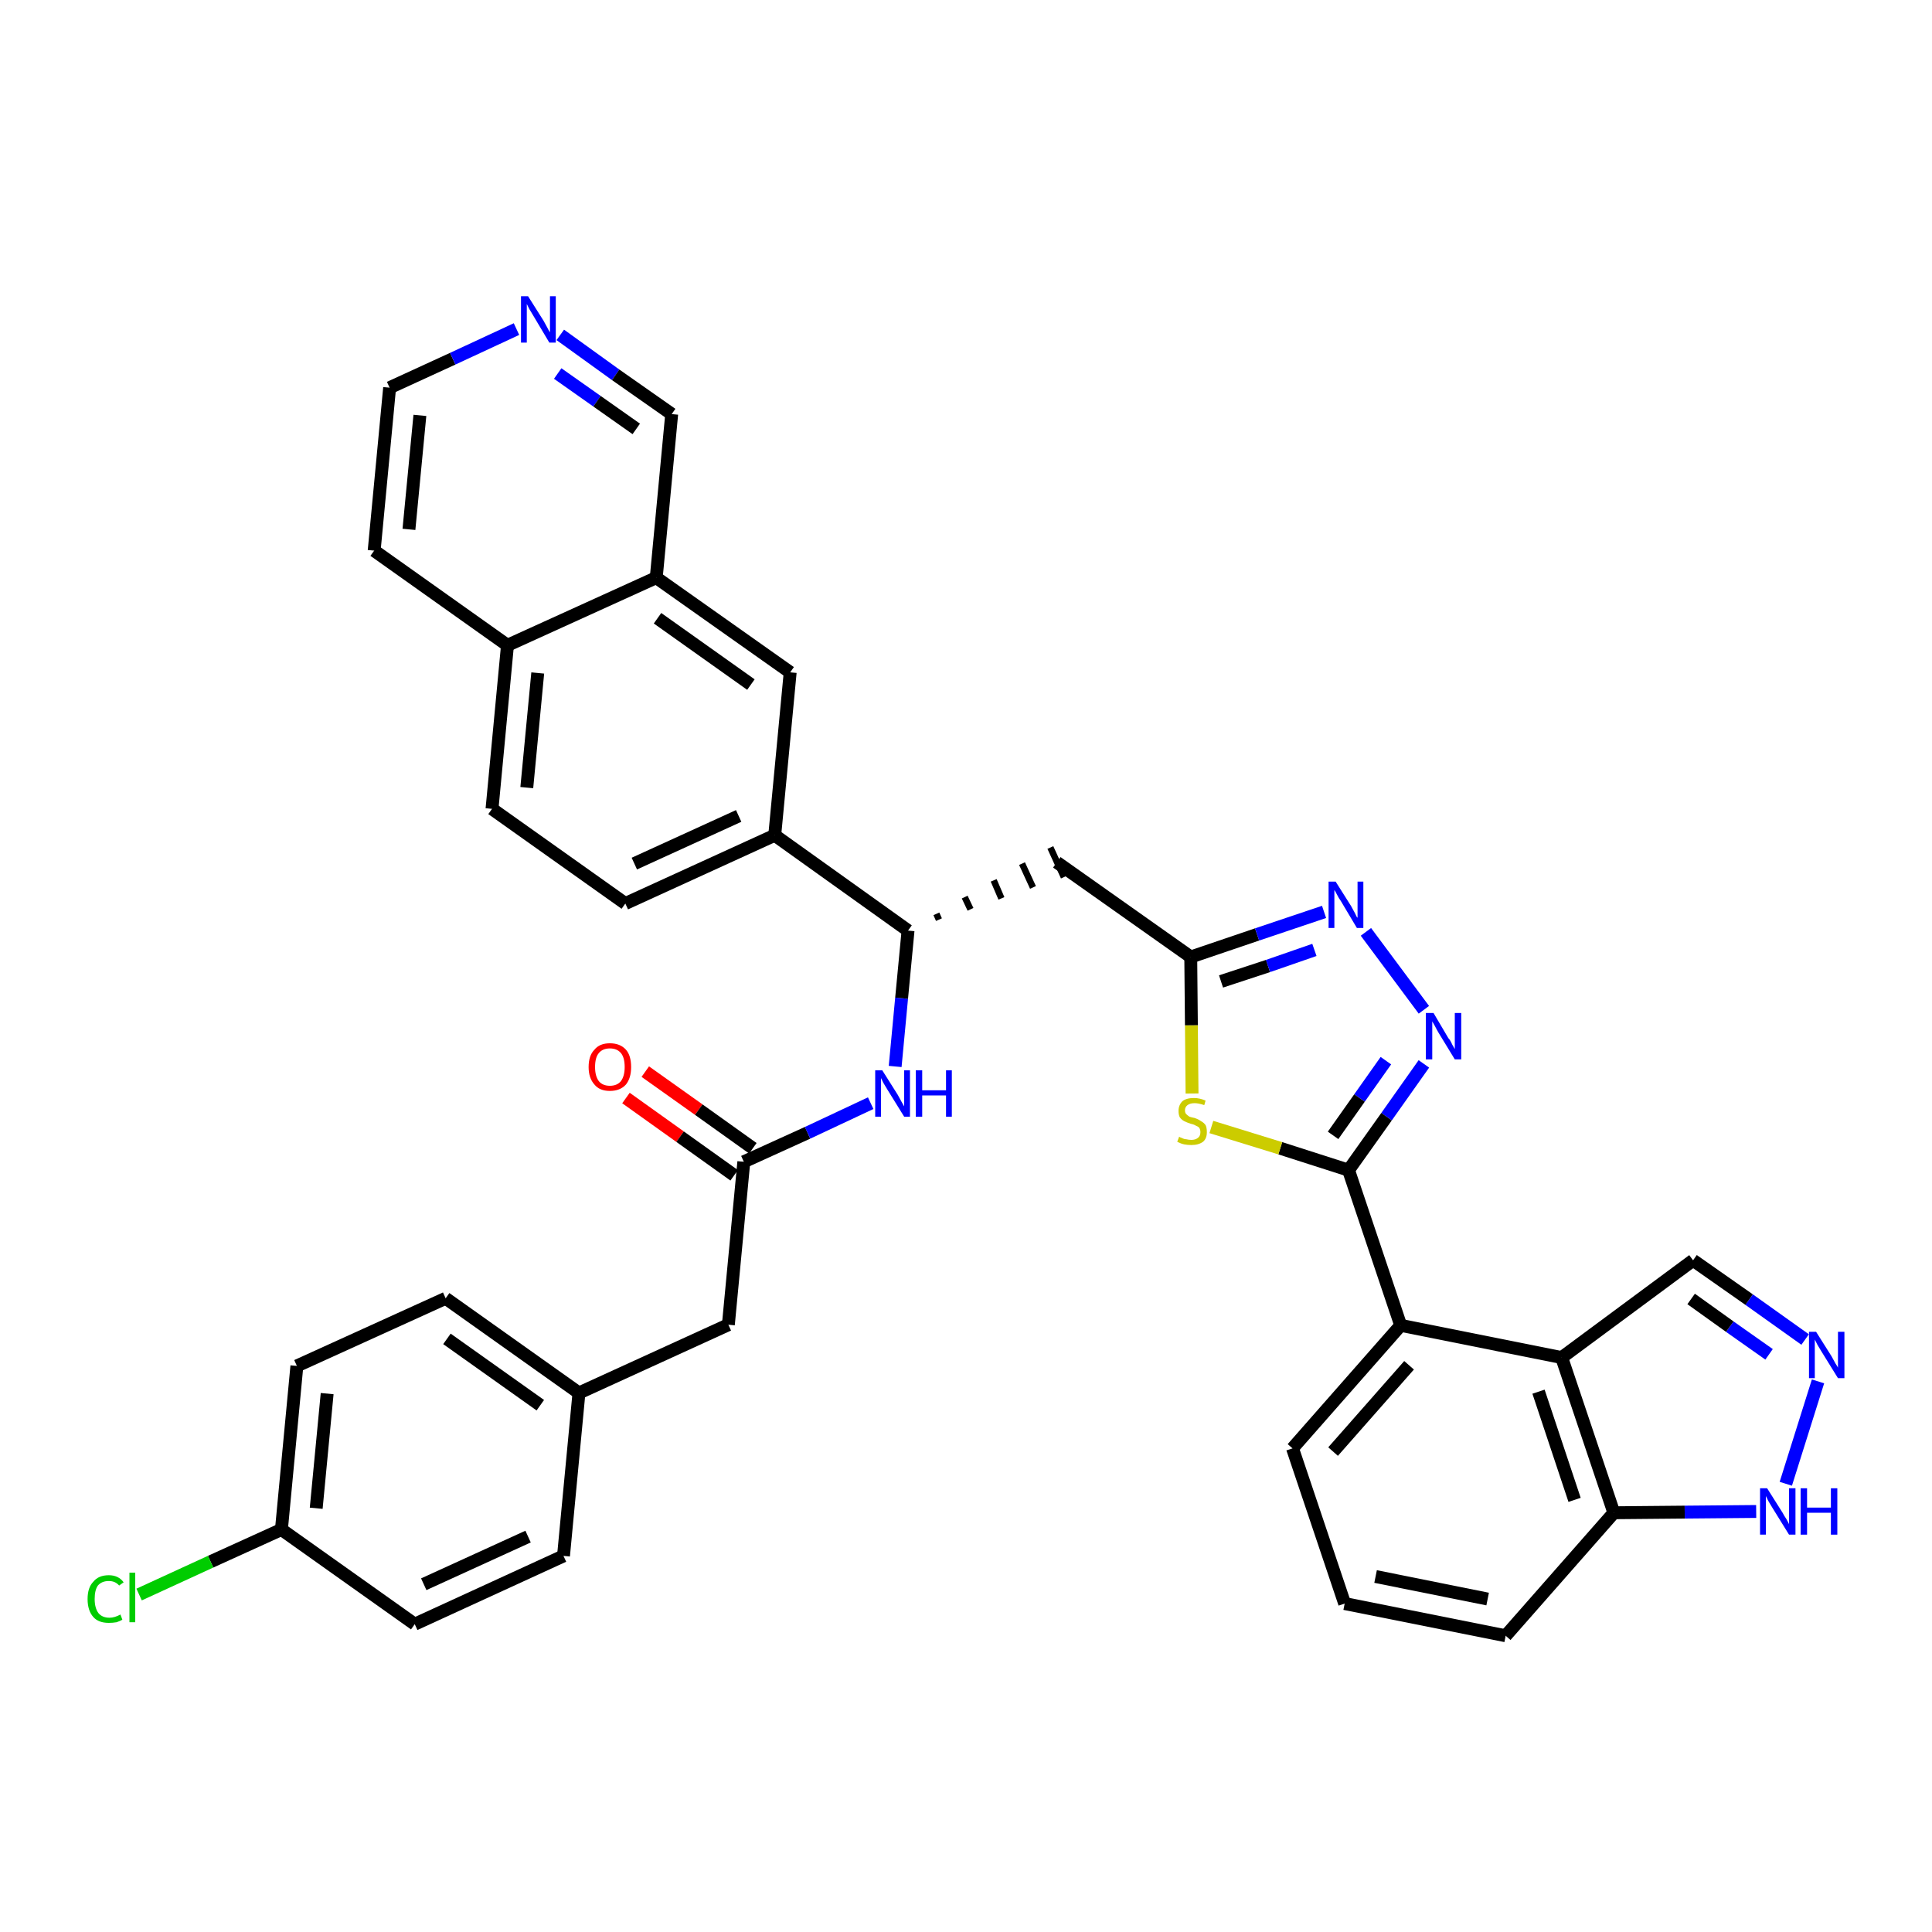 <?xml version='1.0' encoding='iso-8859-1'?>
<svg version='1.1' baseProfile='full'
              xmlns='http://www.w3.org/2000/svg'
                      xmlns:rdkit='http://www.rdkit.org/xml'
                      xmlns:xlink='http://www.w3.org/1999/xlink'
                  xml:space='preserve'
width='300px' height='300px' viewBox='0 0 300 300'>
<!-- END OF HEADER -->
<path class='bond-0 atom-0 atom-1' d='M 97.2,170.5 L 105.6,176.5' style='fill:none;fill-rule:evenodd;stroke:#FF0000;stroke-width:2.0px;stroke-linecap:butt;stroke-linejoin:miter;stroke-opacity:1' />
<path class='bond-0 atom-0 atom-1' d='M 105.6,176.5 L 114.0,182.5' style='fill:none;fill-rule:evenodd;stroke:#000000;stroke-width:2.0px;stroke-linecap:butt;stroke-linejoin:miter;stroke-opacity:1' />
<path class='bond-0 atom-0 atom-1' d='M 100.2,166.4 L 108.5,172.3' style='fill:none;fill-rule:evenodd;stroke:#FF0000;stroke-width:2.0px;stroke-linecap:butt;stroke-linejoin:miter;stroke-opacity:1' />
<path class='bond-0 atom-0 atom-1' d='M 108.5,172.3 L 116.9,178.3' style='fill:none;fill-rule:evenodd;stroke:#000000;stroke-width:2.0px;stroke-linecap:butt;stroke-linejoin:miter;stroke-opacity:1' />
<path class='bond-1 atom-1 atom-2' d='M 115.5,180.4 L 113.1,205.7' style='fill:none;fill-rule:evenodd;stroke:#000000;stroke-width:2.0px;stroke-linecap:butt;stroke-linejoin:miter;stroke-opacity:1' />
<path class='bond-9 atom-1 atom-10' d='M 115.5,180.4 L 125.4,175.9' style='fill:none;fill-rule:evenodd;stroke:#000000;stroke-width:2.0px;stroke-linecap:butt;stroke-linejoin:miter;stroke-opacity:1' />
<path class='bond-9 atom-1 atom-10' d='M 125.4,175.9 L 135.2,171.3' style='fill:none;fill-rule:evenodd;stroke:#0000FF;stroke-width:2.0px;stroke-linecap:butt;stroke-linejoin:miter;stroke-opacity:1' />
<path class='bond-2 atom-2 atom-3' d='M 113.1,205.7 L 89.9,216.3' style='fill:none;fill-rule:evenodd;stroke:#000000;stroke-width:2.0px;stroke-linecap:butt;stroke-linejoin:miter;stroke-opacity:1' />
<path class='bond-3 atom-3 atom-4' d='M 89.9,216.3 L 69.2,201.6' style='fill:none;fill-rule:evenodd;stroke:#000000;stroke-width:2.0px;stroke-linecap:butt;stroke-linejoin:miter;stroke-opacity:1' />
<path class='bond-3 atom-3 atom-4' d='M 83.9,218.2 L 69.4,207.9' style='fill:none;fill-rule:evenodd;stroke:#000000;stroke-width:2.0px;stroke-linecap:butt;stroke-linejoin:miter;stroke-opacity:1' />
<path class='bond-36 atom-9 atom-3' d='M 87.5,241.6 L 89.9,216.3' style='fill:none;fill-rule:evenodd;stroke:#000000;stroke-width:2.0px;stroke-linecap:butt;stroke-linejoin:miter;stroke-opacity:1' />
<path class='bond-4 atom-4 atom-5' d='M 69.2,201.6 L 46.1,212.1' style='fill:none;fill-rule:evenodd;stroke:#000000;stroke-width:2.0px;stroke-linecap:butt;stroke-linejoin:miter;stroke-opacity:1' />
<path class='bond-5 atom-5 atom-6' d='M 46.1,212.1 L 43.7,237.5' style='fill:none;fill-rule:evenodd;stroke:#000000;stroke-width:2.0px;stroke-linecap:butt;stroke-linejoin:miter;stroke-opacity:1' />
<path class='bond-5 atom-5 atom-6' d='M 50.8,216.4 L 49.1,234.2' style='fill:none;fill-rule:evenodd;stroke:#000000;stroke-width:2.0px;stroke-linecap:butt;stroke-linejoin:miter;stroke-opacity:1' />
<path class='bond-6 atom-6 atom-7' d='M 43.7,237.5 L 32.7,242.5' style='fill:none;fill-rule:evenodd;stroke:#000000;stroke-width:2.0px;stroke-linecap:butt;stroke-linejoin:miter;stroke-opacity:1' />
<path class='bond-6 atom-6 atom-7' d='M 32.7,242.5 L 21.6,247.6' style='fill:none;fill-rule:evenodd;stroke:#00CC00;stroke-width:2.0px;stroke-linecap:butt;stroke-linejoin:miter;stroke-opacity:1' />
<path class='bond-7 atom-6 atom-8' d='M 43.7,237.5 L 64.4,252.2' style='fill:none;fill-rule:evenodd;stroke:#000000;stroke-width:2.0px;stroke-linecap:butt;stroke-linejoin:miter;stroke-opacity:1' />
<path class='bond-8 atom-8 atom-9' d='M 64.4,252.2 L 87.5,241.6' style='fill:none;fill-rule:evenodd;stroke:#000000;stroke-width:2.0px;stroke-linecap:butt;stroke-linejoin:miter;stroke-opacity:1' />
<path class='bond-8 atom-8 atom-9' d='M 65.8,246.0 L 82.0,238.6' style='fill:none;fill-rule:evenodd;stroke:#000000;stroke-width:2.0px;stroke-linecap:butt;stroke-linejoin:miter;stroke-opacity:1' />
<path class='bond-10 atom-10 atom-11' d='M 139.0,165.6 L 140.0,155.0' style='fill:none;fill-rule:evenodd;stroke:#0000FF;stroke-width:2.0px;stroke-linecap:butt;stroke-linejoin:miter;stroke-opacity:1' />
<path class='bond-10 atom-10 atom-11' d='M 140.0,155.0 L 141.0,144.5' style='fill:none;fill-rule:evenodd;stroke:#000000;stroke-width:2.0px;stroke-linecap:butt;stroke-linejoin:miter;stroke-opacity:1' />
<path class='bond-11 atom-11 atom-12' d='M 145.8,142.8 L 145.4,141.9' style='fill:none;fill-rule:evenodd;stroke:#000000;stroke-width:1.0px;stroke-linecap:butt;stroke-linejoin:miter;stroke-opacity:1' />
<path class='bond-11 atom-11 atom-12' d='M 150.7,141.2 L 149.8,139.3' style='fill:none;fill-rule:evenodd;stroke:#000000;stroke-width:1.0px;stroke-linecap:butt;stroke-linejoin:miter;stroke-opacity:1' />
<path class='bond-11 atom-11 atom-12' d='M 155.5,139.5 L 154.3,136.7' style='fill:none;fill-rule:evenodd;stroke:#000000;stroke-width:1.0px;stroke-linecap:butt;stroke-linejoin:miter;stroke-opacity:1' />
<path class='bond-11 atom-11 atom-12' d='M 160.4,137.8 L 158.7,134.1' style='fill:none;fill-rule:evenodd;stroke:#000000;stroke-width:1.0px;stroke-linecap:butt;stroke-linejoin:miter;stroke-opacity:1' />
<path class='bond-11 atom-11 atom-12' d='M 165.2,136.2 L 163.1,131.6' style='fill:none;fill-rule:evenodd;stroke:#000000;stroke-width:1.0px;stroke-linecap:butt;stroke-linejoin:miter;stroke-opacity:1' />
<path class='bond-26 atom-11 atom-27' d='M 141.0,144.5 L 120.3,129.7' style='fill:none;fill-rule:evenodd;stroke:#000000;stroke-width:2.0px;stroke-linecap:butt;stroke-linejoin:miter;stroke-opacity:1' />
<path class='bond-12 atom-12 atom-13' d='M 164.1,133.9 L 184.9,148.6' style='fill:none;fill-rule:evenodd;stroke:#000000;stroke-width:2.0px;stroke-linecap:butt;stroke-linejoin:miter;stroke-opacity:1' />
<path class='bond-13 atom-13 atom-14' d='M 184.9,148.6 L 195.2,145.1' style='fill:none;fill-rule:evenodd;stroke:#000000;stroke-width:2.0px;stroke-linecap:butt;stroke-linejoin:miter;stroke-opacity:1' />
<path class='bond-13 atom-13 atom-14' d='M 195.2,145.1 L 205.6,141.6' style='fill:none;fill-rule:evenodd;stroke:#0000FF;stroke-width:2.0px;stroke-linecap:butt;stroke-linejoin:miter;stroke-opacity:1' />
<path class='bond-13 atom-13 atom-14' d='M 189.6,152.4 L 196.9,150.0' style='fill:none;fill-rule:evenodd;stroke:#000000;stroke-width:2.0px;stroke-linecap:butt;stroke-linejoin:miter;stroke-opacity:1' />
<path class='bond-13 atom-13 atom-14' d='M 196.9,150.0 L 204.1,147.5' style='fill:none;fill-rule:evenodd;stroke:#0000FF;stroke-width:2.0px;stroke-linecap:butt;stroke-linejoin:miter;stroke-opacity:1' />
<path class='bond-37 atom-26 atom-13' d='M 185.1,169.8 L 185.0,159.2' style='fill:none;fill-rule:evenodd;stroke:#CCCC00;stroke-width:2.0px;stroke-linecap:butt;stroke-linejoin:miter;stroke-opacity:1' />
<path class='bond-37 atom-26 atom-13' d='M 185.0,159.2 L 184.9,148.6' style='fill:none;fill-rule:evenodd;stroke:#000000;stroke-width:2.0px;stroke-linecap:butt;stroke-linejoin:miter;stroke-opacity:1' />
<path class='bond-14 atom-14 atom-15' d='M 212.1,144.7 L 221.1,156.8' style='fill:none;fill-rule:evenodd;stroke:#0000FF;stroke-width:2.0px;stroke-linecap:butt;stroke-linejoin:miter;stroke-opacity:1' />
<path class='bond-15 atom-15 atom-16' d='M 221.1,165.2 L 215.3,173.4' style='fill:none;fill-rule:evenodd;stroke:#0000FF;stroke-width:2.0px;stroke-linecap:butt;stroke-linejoin:miter;stroke-opacity:1' />
<path class='bond-15 atom-15 atom-16' d='M 215.3,173.4 L 209.4,181.7' style='fill:none;fill-rule:evenodd;stroke:#000000;stroke-width:2.0px;stroke-linecap:butt;stroke-linejoin:miter;stroke-opacity:1' />
<path class='bond-15 atom-15 atom-16' d='M 215.2,164.7 L 211.1,170.5' style='fill:none;fill-rule:evenodd;stroke:#0000FF;stroke-width:2.0px;stroke-linecap:butt;stroke-linejoin:miter;stroke-opacity:1' />
<path class='bond-15 atom-15 atom-16' d='M 211.1,170.5 L 207.0,176.3' style='fill:none;fill-rule:evenodd;stroke:#000000;stroke-width:2.0px;stroke-linecap:butt;stroke-linejoin:miter;stroke-opacity:1' />
<path class='bond-16 atom-16 atom-17' d='M 209.4,181.7 L 217.5,205.8' style='fill:none;fill-rule:evenodd;stroke:#000000;stroke-width:2.0px;stroke-linecap:butt;stroke-linejoin:miter;stroke-opacity:1' />
<path class='bond-25 atom-16 atom-26' d='M 209.4,181.7 L 198.8,178.3' style='fill:none;fill-rule:evenodd;stroke:#000000;stroke-width:2.0px;stroke-linecap:butt;stroke-linejoin:miter;stroke-opacity:1' />
<path class='bond-25 atom-16 atom-26' d='M 198.8,178.3 L 188.1,175.0' style='fill:none;fill-rule:evenodd;stroke:#CCCC00;stroke-width:2.0px;stroke-linecap:butt;stroke-linejoin:miter;stroke-opacity:1' />
<path class='bond-17 atom-17 atom-18' d='M 217.5,205.8 L 200.7,224.9' style='fill:none;fill-rule:evenodd;stroke:#000000;stroke-width:2.0px;stroke-linecap:butt;stroke-linejoin:miter;stroke-opacity:1' />
<path class='bond-17 atom-17 atom-18' d='M 218.8,212.0 L 207.0,225.4' style='fill:none;fill-rule:evenodd;stroke:#000000;stroke-width:2.0px;stroke-linecap:butt;stroke-linejoin:miter;stroke-opacity:1' />
<path class='bond-39 atom-25 atom-17' d='M 242.5,210.8 L 217.5,205.8' style='fill:none;fill-rule:evenodd;stroke:#000000;stroke-width:2.0px;stroke-linecap:butt;stroke-linejoin:miter;stroke-opacity:1' />
<path class='bond-18 atom-18 atom-19' d='M 200.7,224.9 L 208.8,249.0' style='fill:none;fill-rule:evenodd;stroke:#000000;stroke-width:2.0px;stroke-linecap:butt;stroke-linejoin:miter;stroke-opacity:1' />
<path class='bond-19 atom-19 atom-20' d='M 208.8,249.0 L 233.8,254.0' style='fill:none;fill-rule:evenodd;stroke:#000000;stroke-width:2.0px;stroke-linecap:butt;stroke-linejoin:miter;stroke-opacity:1' />
<path class='bond-19 atom-19 atom-20' d='M 213.6,244.8 L 231.0,248.3' style='fill:none;fill-rule:evenodd;stroke:#000000;stroke-width:2.0px;stroke-linecap:butt;stroke-linejoin:miter;stroke-opacity:1' />
<path class='bond-20 atom-20 atom-21' d='M 233.8,254.0 L 250.6,234.9' style='fill:none;fill-rule:evenodd;stroke:#000000;stroke-width:2.0px;stroke-linecap:butt;stroke-linejoin:miter;stroke-opacity:1' />
<path class='bond-21 atom-21 atom-22' d='M 250.6,234.9 L 261.6,234.8' style='fill:none;fill-rule:evenodd;stroke:#000000;stroke-width:2.0px;stroke-linecap:butt;stroke-linejoin:miter;stroke-opacity:1' />
<path class='bond-21 atom-21 atom-22' d='M 261.6,234.8 L 272.7,234.7' style='fill:none;fill-rule:evenodd;stroke:#0000FF;stroke-width:2.0px;stroke-linecap:butt;stroke-linejoin:miter;stroke-opacity:1' />
<path class='bond-41 atom-25 atom-21' d='M 242.5,210.8 L 250.6,234.9' style='fill:none;fill-rule:evenodd;stroke:#000000;stroke-width:2.0px;stroke-linecap:butt;stroke-linejoin:miter;stroke-opacity:1' />
<path class='bond-41 atom-25 atom-21' d='M 238.9,216.1 L 244.5,232.9' style='fill:none;fill-rule:evenodd;stroke:#000000;stroke-width:2.0px;stroke-linecap:butt;stroke-linejoin:miter;stroke-opacity:1' />
<path class='bond-22 atom-22 atom-23' d='M 277.3,230.4 L 282.3,214.5' style='fill:none;fill-rule:evenodd;stroke:#0000FF;stroke-width:2.0px;stroke-linecap:butt;stroke-linejoin:miter;stroke-opacity:1' />
<path class='bond-23 atom-23 atom-24' d='M 280.3,208.0 L 271.6,201.8' style='fill:none;fill-rule:evenodd;stroke:#0000FF;stroke-width:2.0px;stroke-linecap:butt;stroke-linejoin:miter;stroke-opacity:1' />
<path class='bond-23 atom-23 atom-24' d='M 271.6,201.8 L 262.9,195.7' style='fill:none;fill-rule:evenodd;stroke:#000000;stroke-width:2.0px;stroke-linecap:butt;stroke-linejoin:miter;stroke-opacity:1' />
<path class='bond-23 atom-23 atom-24' d='M 274.7,210.3 L 268.6,206.0' style='fill:none;fill-rule:evenodd;stroke:#0000FF;stroke-width:2.0px;stroke-linecap:butt;stroke-linejoin:miter;stroke-opacity:1' />
<path class='bond-23 atom-23 atom-24' d='M 268.6,206.0 L 262.6,201.7' style='fill:none;fill-rule:evenodd;stroke:#000000;stroke-width:2.0px;stroke-linecap:butt;stroke-linejoin:miter;stroke-opacity:1' />
<path class='bond-24 atom-24 atom-25' d='M 262.9,195.7 L 242.5,210.8' style='fill:none;fill-rule:evenodd;stroke:#000000;stroke-width:2.0px;stroke-linecap:butt;stroke-linejoin:miter;stroke-opacity:1' />
<path class='bond-27 atom-27 atom-28' d='M 120.3,129.7 L 97.1,140.3' style='fill:none;fill-rule:evenodd;stroke:#000000;stroke-width:2.0px;stroke-linecap:butt;stroke-linejoin:miter;stroke-opacity:1' />
<path class='bond-27 atom-27 atom-28' d='M 114.7,126.7 L 98.5,134.1' style='fill:none;fill-rule:evenodd;stroke:#000000;stroke-width:2.0px;stroke-linecap:butt;stroke-linejoin:miter;stroke-opacity:1' />
<path class='bond-38 atom-36 atom-27' d='M 122.7,104.4 L 120.3,129.7' style='fill:none;fill-rule:evenodd;stroke:#000000;stroke-width:2.0px;stroke-linecap:butt;stroke-linejoin:miter;stroke-opacity:1' />
<path class='bond-28 atom-28 atom-29' d='M 97.1,140.3 L 76.4,125.6' style='fill:none;fill-rule:evenodd;stroke:#000000;stroke-width:2.0px;stroke-linecap:butt;stroke-linejoin:miter;stroke-opacity:1' />
<path class='bond-29 atom-29 atom-30' d='M 76.4,125.6 L 78.8,100.2' style='fill:none;fill-rule:evenodd;stroke:#000000;stroke-width:2.0px;stroke-linecap:butt;stroke-linejoin:miter;stroke-opacity:1' />
<path class='bond-29 atom-29 atom-30' d='M 81.8,122.3 L 83.5,104.5' style='fill:none;fill-rule:evenodd;stroke:#000000;stroke-width:2.0px;stroke-linecap:butt;stroke-linejoin:miter;stroke-opacity:1' />
<path class='bond-30 atom-30 atom-31' d='M 78.8,100.2 L 58.1,85.5' style='fill:none;fill-rule:evenodd;stroke:#000000;stroke-width:2.0px;stroke-linecap:butt;stroke-linejoin:miter;stroke-opacity:1' />
<path class='bond-40 atom-35 atom-30' d='M 101.9,89.7 L 78.8,100.2' style='fill:none;fill-rule:evenodd;stroke:#000000;stroke-width:2.0px;stroke-linecap:butt;stroke-linejoin:miter;stroke-opacity:1' />
<path class='bond-31 atom-31 atom-32' d='M 58.1,85.5 L 60.5,60.2' style='fill:none;fill-rule:evenodd;stroke:#000000;stroke-width:2.0px;stroke-linecap:butt;stroke-linejoin:miter;stroke-opacity:1' />
<path class='bond-31 atom-31 atom-32' d='M 63.5,82.2 L 65.2,64.5' style='fill:none;fill-rule:evenodd;stroke:#000000;stroke-width:2.0px;stroke-linecap:butt;stroke-linejoin:miter;stroke-opacity:1' />
<path class='bond-32 atom-32 atom-33' d='M 60.5,60.2 L 70.3,55.7' style='fill:none;fill-rule:evenodd;stroke:#000000;stroke-width:2.0px;stroke-linecap:butt;stroke-linejoin:miter;stroke-opacity:1' />
<path class='bond-32 atom-32 atom-33' d='M 70.3,55.7 L 80.2,51.1' style='fill:none;fill-rule:evenodd;stroke:#0000FF;stroke-width:2.0px;stroke-linecap:butt;stroke-linejoin:miter;stroke-opacity:1' />
<path class='bond-33 atom-33 atom-34' d='M 87.0,52.0 L 95.6,58.2' style='fill:none;fill-rule:evenodd;stroke:#0000FF;stroke-width:2.0px;stroke-linecap:butt;stroke-linejoin:miter;stroke-opacity:1' />
<path class='bond-33 atom-33 atom-34' d='M 95.6,58.2 L 104.3,64.3' style='fill:none;fill-rule:evenodd;stroke:#000000;stroke-width:2.0px;stroke-linecap:butt;stroke-linejoin:miter;stroke-opacity:1' />
<path class='bond-33 atom-33 atom-34' d='M 86.6,58.0 L 92.7,62.3' style='fill:none;fill-rule:evenodd;stroke:#0000FF;stroke-width:2.0px;stroke-linecap:butt;stroke-linejoin:miter;stroke-opacity:1' />
<path class='bond-33 atom-33 atom-34' d='M 92.7,62.3 L 98.8,66.6' style='fill:none;fill-rule:evenodd;stroke:#000000;stroke-width:2.0px;stroke-linecap:butt;stroke-linejoin:miter;stroke-opacity:1' />
<path class='bond-34 atom-34 atom-35' d='M 104.3,64.3 L 101.9,89.7' style='fill:none;fill-rule:evenodd;stroke:#000000;stroke-width:2.0px;stroke-linecap:butt;stroke-linejoin:miter;stroke-opacity:1' />
<path class='bond-35 atom-35 atom-36' d='M 101.9,89.7 L 122.7,104.4' style='fill:none;fill-rule:evenodd;stroke:#000000;stroke-width:2.0px;stroke-linecap:butt;stroke-linejoin:miter;stroke-opacity:1' />
<path class='bond-35 atom-35 atom-36' d='M 102.1,96.0 L 116.6,106.3' style='fill:none;fill-rule:evenodd;stroke:#000000;stroke-width:2.0px;stroke-linecap:butt;stroke-linejoin:miter;stroke-opacity:1' />
<path  class='atom-0' d='M 91.4 165.7
Q 91.4 163.9, 92.3 163.0
Q 93.1 162.0, 94.7 162.0
Q 96.3 162.0, 97.2 163.0
Q 98.0 163.9, 98.0 165.7
Q 98.0 167.4, 97.2 168.4
Q 96.3 169.4, 94.7 169.4
Q 93.1 169.4, 92.3 168.4
Q 91.4 167.4, 91.4 165.7
M 94.7 168.6
Q 95.8 168.6, 96.4 167.9
Q 97.0 167.1, 97.0 165.7
Q 97.0 164.2, 96.4 163.5
Q 95.8 162.8, 94.7 162.8
Q 93.6 162.8, 93.0 163.5
Q 92.4 164.2, 92.4 165.7
Q 92.4 167.1, 93.0 167.9
Q 93.6 168.6, 94.7 168.6
' fill='#FF0000'/>
<path  class='atom-7' d='M 13.6 248.3
Q 13.6 246.5, 14.5 245.6
Q 15.3 244.6, 16.9 244.6
Q 18.4 244.6, 19.2 245.7
L 18.5 246.2
Q 17.9 245.5, 16.9 245.5
Q 15.8 245.5, 15.2 246.2
Q 14.7 246.9, 14.7 248.3
Q 14.7 249.7, 15.3 250.5
Q 15.9 251.2, 17.0 251.2
Q 17.8 251.2, 18.7 250.7
L 19.0 251.5
Q 18.7 251.7, 18.1 251.9
Q 17.5 252.0, 16.9 252.0
Q 15.3 252.0, 14.5 251.1
Q 13.6 250.1, 13.6 248.3
' fill='#00CC00'/>
<path  class='atom-7' d='M 20.1 244.2
L 21.0 244.2
L 21.0 251.9
L 20.1 251.9
L 20.1 244.2
' fill='#00CC00'/>
<path  class='atom-10' d='M 137.0 166.2
L 139.4 170.0
Q 139.6 170.4, 140.0 171.1
Q 140.4 171.8, 140.4 171.8
L 140.4 166.2
L 141.3 166.2
L 141.3 173.4
L 140.4 173.4
L 137.8 169.2
Q 137.5 168.7, 137.2 168.2
Q 136.9 167.6, 136.8 167.4
L 136.8 173.4
L 135.9 173.4
L 135.9 166.2
L 137.0 166.2
' fill='#0000FF'/>
<path  class='atom-10' d='M 142.2 166.2
L 143.2 166.2
L 143.2 169.3
L 146.9 169.3
L 146.9 166.2
L 147.8 166.2
L 147.8 173.4
L 146.9 173.4
L 146.9 170.1
L 143.2 170.1
L 143.2 173.4
L 142.2 173.4
L 142.2 166.2
' fill='#0000FF'/>
<path  class='atom-14' d='M 207.4 136.9
L 209.8 140.7
Q 210.0 141.1, 210.4 141.8
Q 210.7 142.5, 210.8 142.5
L 210.8 136.9
L 211.7 136.9
L 211.7 144.1
L 210.7 144.1
L 208.2 139.9
Q 207.9 139.5, 207.6 138.9
Q 207.3 138.3, 207.2 138.2
L 207.2 144.1
L 206.3 144.1
L 206.3 136.9
L 207.4 136.9
' fill='#0000FF'/>
<path  class='atom-15' d='M 222.6 157.3
L 224.9 161.2
Q 225.2 161.5, 225.5 162.2
Q 225.9 162.9, 225.9 162.9
L 225.9 157.3
L 226.9 157.3
L 226.9 164.5
L 225.9 164.5
L 223.4 160.4
Q 223.1 159.9, 222.8 159.3
Q 222.5 158.8, 222.4 158.6
L 222.4 164.5
L 221.4 164.5
L 221.4 157.3
L 222.6 157.3
' fill='#0000FF'/>
<path  class='atom-22' d='M 274.4 231.1
L 276.8 234.9
Q 277.0 235.3, 277.4 235.9
Q 277.8 236.6, 277.8 236.7
L 277.8 231.1
L 278.8 231.1
L 278.8 238.3
L 277.8 238.3
L 275.2 234.1
Q 274.9 233.6, 274.6 233.1
Q 274.3 232.5, 274.2 232.3
L 274.2 238.3
L 273.3 238.3
L 273.3 231.1
L 274.4 231.1
' fill='#0000FF'/>
<path  class='atom-22' d='M 279.6 231.1
L 280.6 231.1
L 280.6 234.1
L 284.3 234.1
L 284.3 231.1
L 285.3 231.1
L 285.3 238.3
L 284.3 238.3
L 284.3 234.9
L 280.6 234.9
L 280.6 238.3
L 279.6 238.3
L 279.6 231.1
' fill='#0000FF'/>
<path  class='atom-23' d='M 282.0 206.8
L 284.4 210.6
Q 284.6 211.0, 285.0 211.7
Q 285.4 212.3, 285.4 212.4
L 285.4 206.8
L 286.4 206.8
L 286.4 214.0
L 285.4 214.0
L 282.8 209.8
Q 282.5 209.3, 282.2 208.8
Q 281.9 208.2, 281.8 208.0
L 281.8 214.0
L 280.9 214.0
L 280.9 206.8
L 282.0 206.8
' fill='#0000FF'/>
<path  class='atom-26' d='M 183.1 176.5
Q 183.2 176.6, 183.5 176.7
Q 183.9 176.9, 184.2 176.9
Q 184.6 177.0, 185.0 177.0
Q 185.6 177.0, 186.0 176.7
Q 186.4 176.4, 186.4 175.8
Q 186.4 175.4, 186.2 175.1
Q 186.0 174.9, 185.7 174.8
Q 185.4 174.6, 184.9 174.5
Q 184.3 174.3, 183.9 174.1
Q 183.5 173.9, 183.2 173.5
Q 183.0 173.1, 183.0 172.5
Q 183.0 171.6, 183.6 171.0
Q 184.2 170.5, 185.4 170.5
Q 186.3 170.5, 187.2 170.9
L 187.0 171.6
Q 186.1 171.3, 185.5 171.3
Q 184.8 171.3, 184.4 171.6
Q 184.0 171.9, 184.0 172.4
Q 184.0 172.8, 184.2 173.0
Q 184.4 173.2, 184.7 173.4
Q 185.0 173.5, 185.5 173.6
Q 186.1 173.8, 186.5 174.1
Q 186.9 174.3, 187.2 174.7
Q 187.4 175.1, 187.4 175.8
Q 187.4 176.8, 186.8 177.3
Q 186.1 177.8, 185.0 177.8
Q 184.4 177.8, 183.9 177.7
Q 183.4 177.6, 182.8 177.3
L 183.1 176.5
' fill='#CCCC00'/>
<path  class='atom-33' d='M 82.0 46.0
L 84.4 49.8
Q 84.6 50.2, 85.0 50.9
Q 85.3 51.5, 85.4 51.6
L 85.4 46.0
L 86.3 46.0
L 86.3 53.2
L 85.3 53.2
L 82.8 49.0
Q 82.5 48.5, 82.2 48.0
Q 81.9 47.4, 81.8 47.2
L 81.8 53.2
L 80.9 53.2
L 80.9 46.0
L 82.0 46.0
' fill='#0000FF'/>
</svg>
